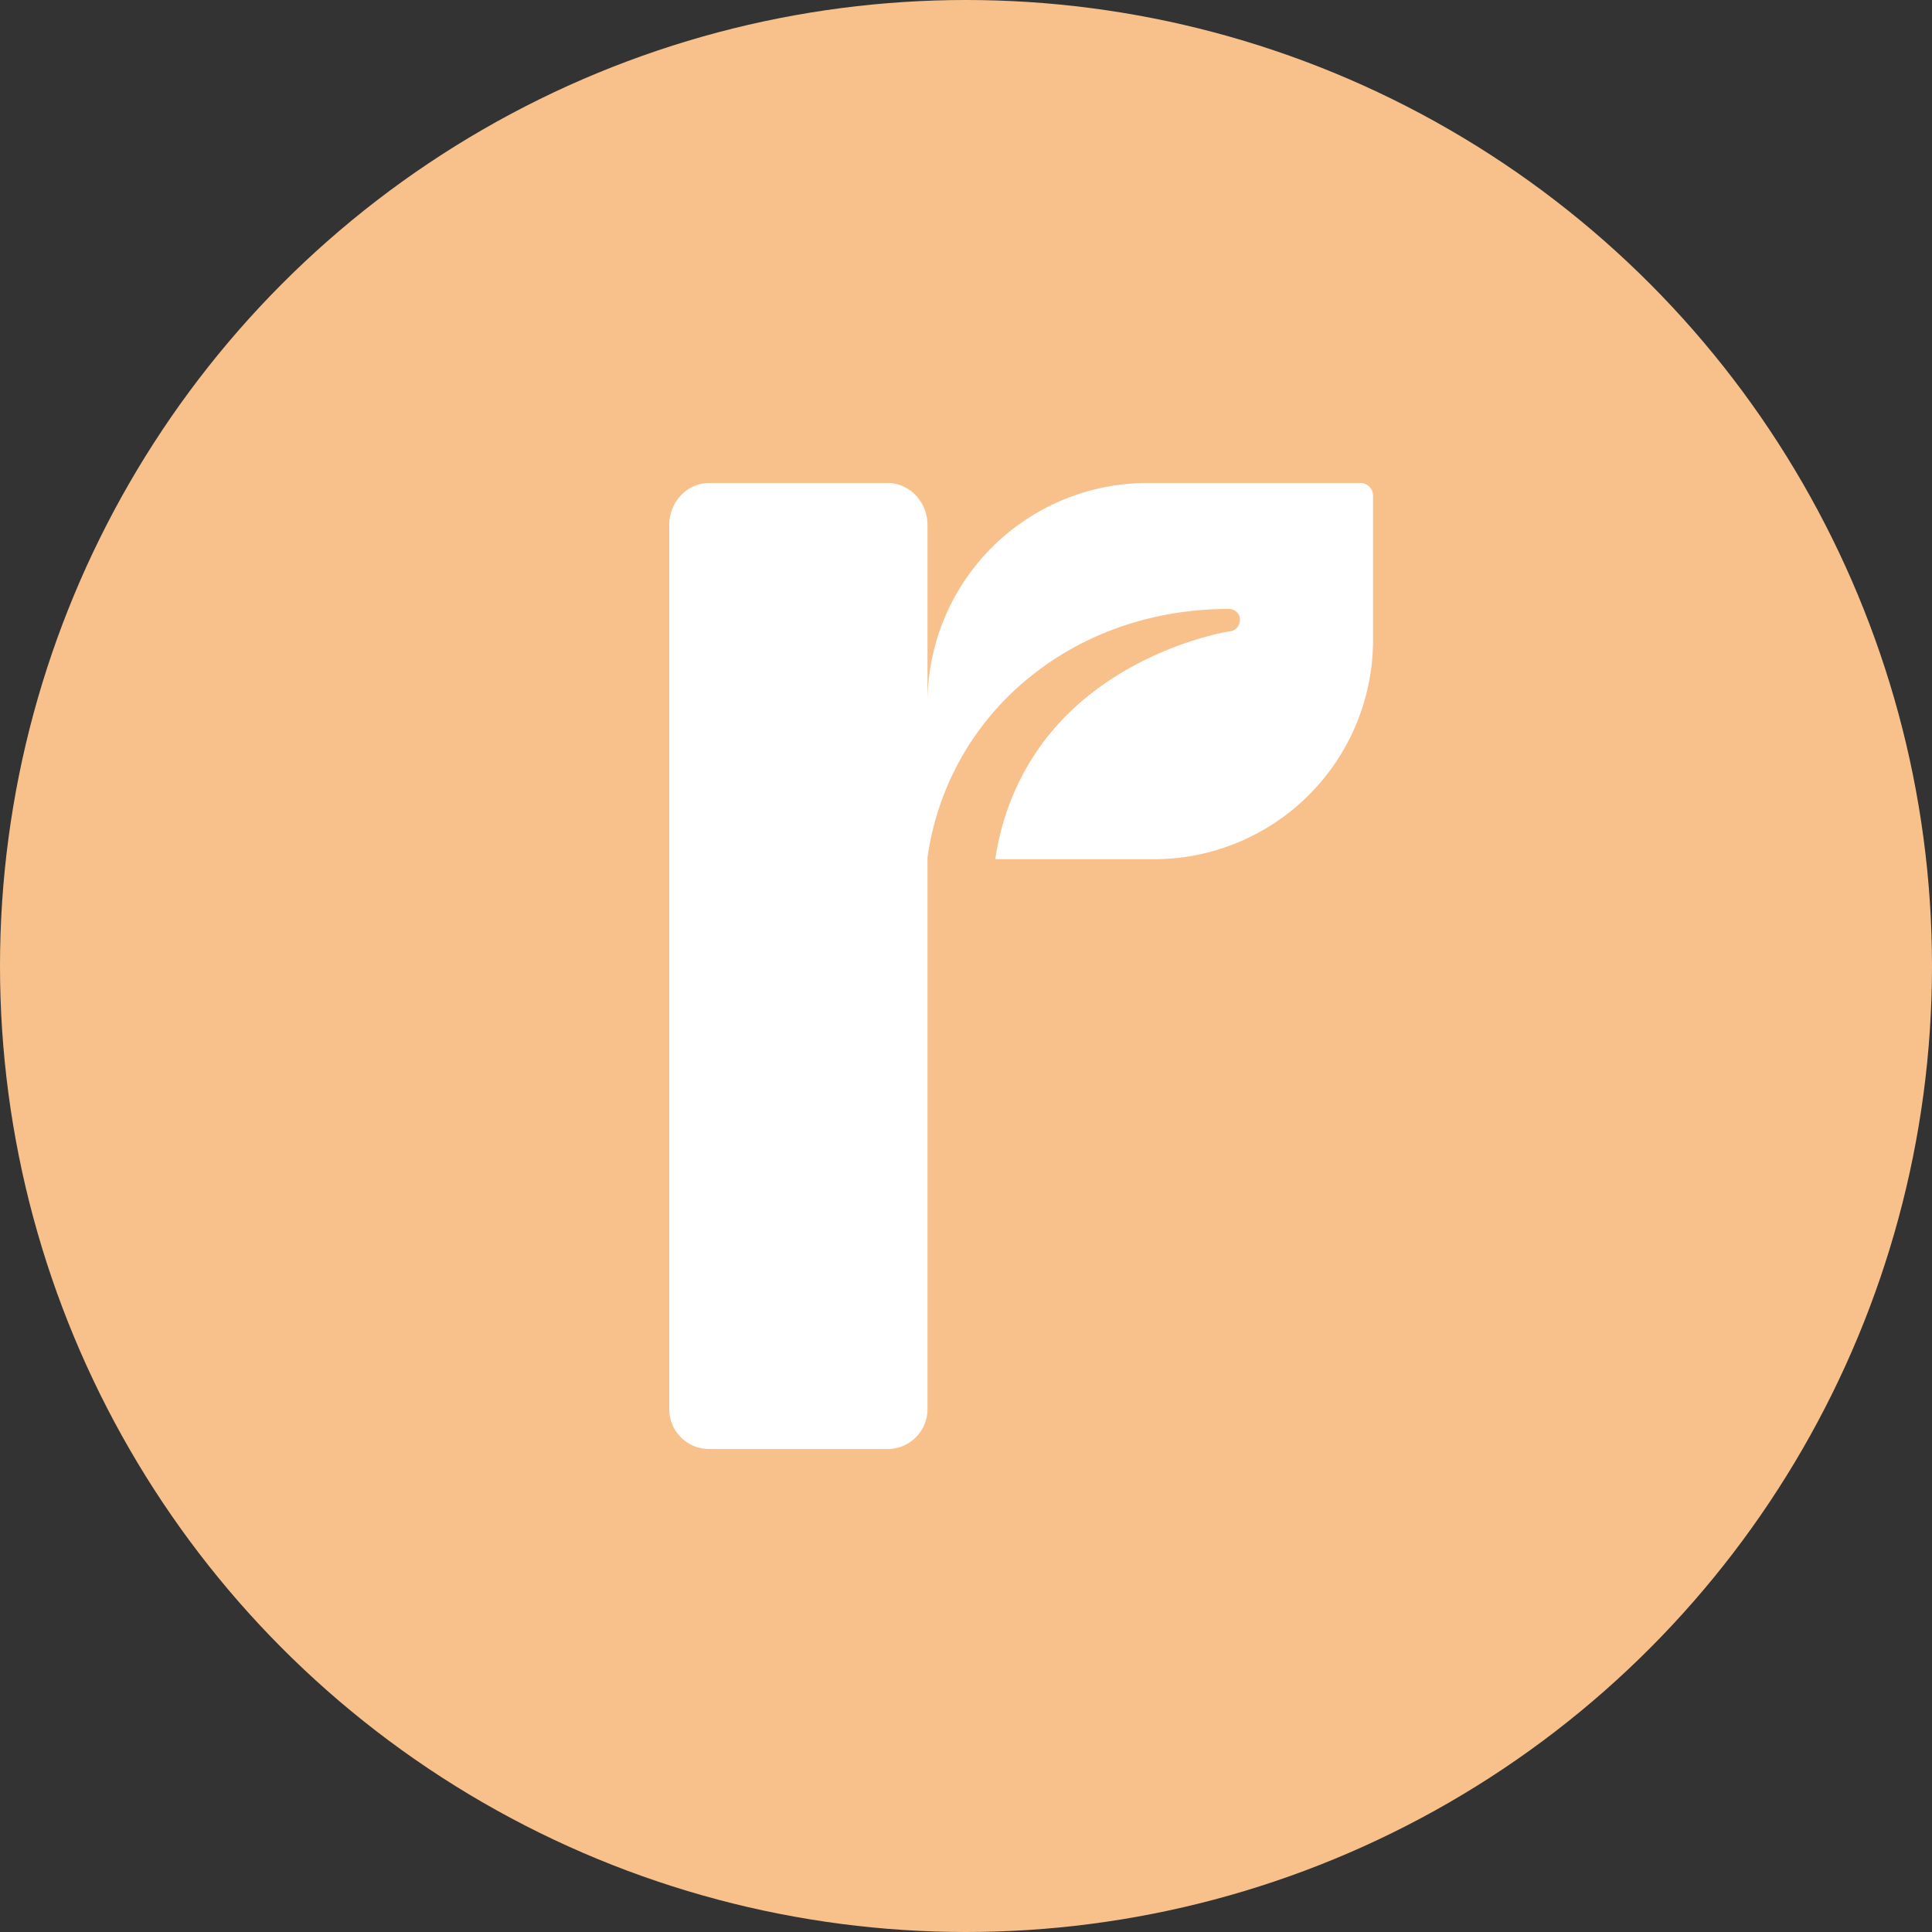<?xml version="1.0" encoding="UTF-8"?>
<svg version="1.1" viewBox="0 0 1024 1024" xmlns="http://www.w3.org/2000/svg">
 <rect x="0" y="0" width="1024" height="1024" fill="#333333" stroke="none"/>
 <circle cx="512" cy="512" r="512" style="fill:#f8c18c"/>
 <path d="m721.39 256h-113.21a116.59 116.59 0 0 0-116.59 115.33v-92.937c0-12.673-9.716-22.389-21.122-22.389h-94.627c-11.406 0-21.122 9.716-21.122 22.389v468.49a21.122 21.122 0 0 0 21.122 21.122h94.627a21.122 21.122 0 0 0 21.122-21.122v-292.33a149.12 149.12 0 0 1 40.554-83.221c30.416-31.261 72.66-48.581 119.13-48.581 3.38 0 5.914 2.535 5.914 5.492 0 3.38-2.112 5.914-5.069 6.337-0.845 0-64.634 10.139-100.96 61.254-12.251 17.32-20.277 37.175-23.657 59.564h84.066a116.17 116.17 0 0 0 116.17-116.17v-76.462c0-3.802-2.957-6.759-6.759-6.759" fill="#fd6400" style="fill:#fff;stroke-width:42.244"/>
</svg>
